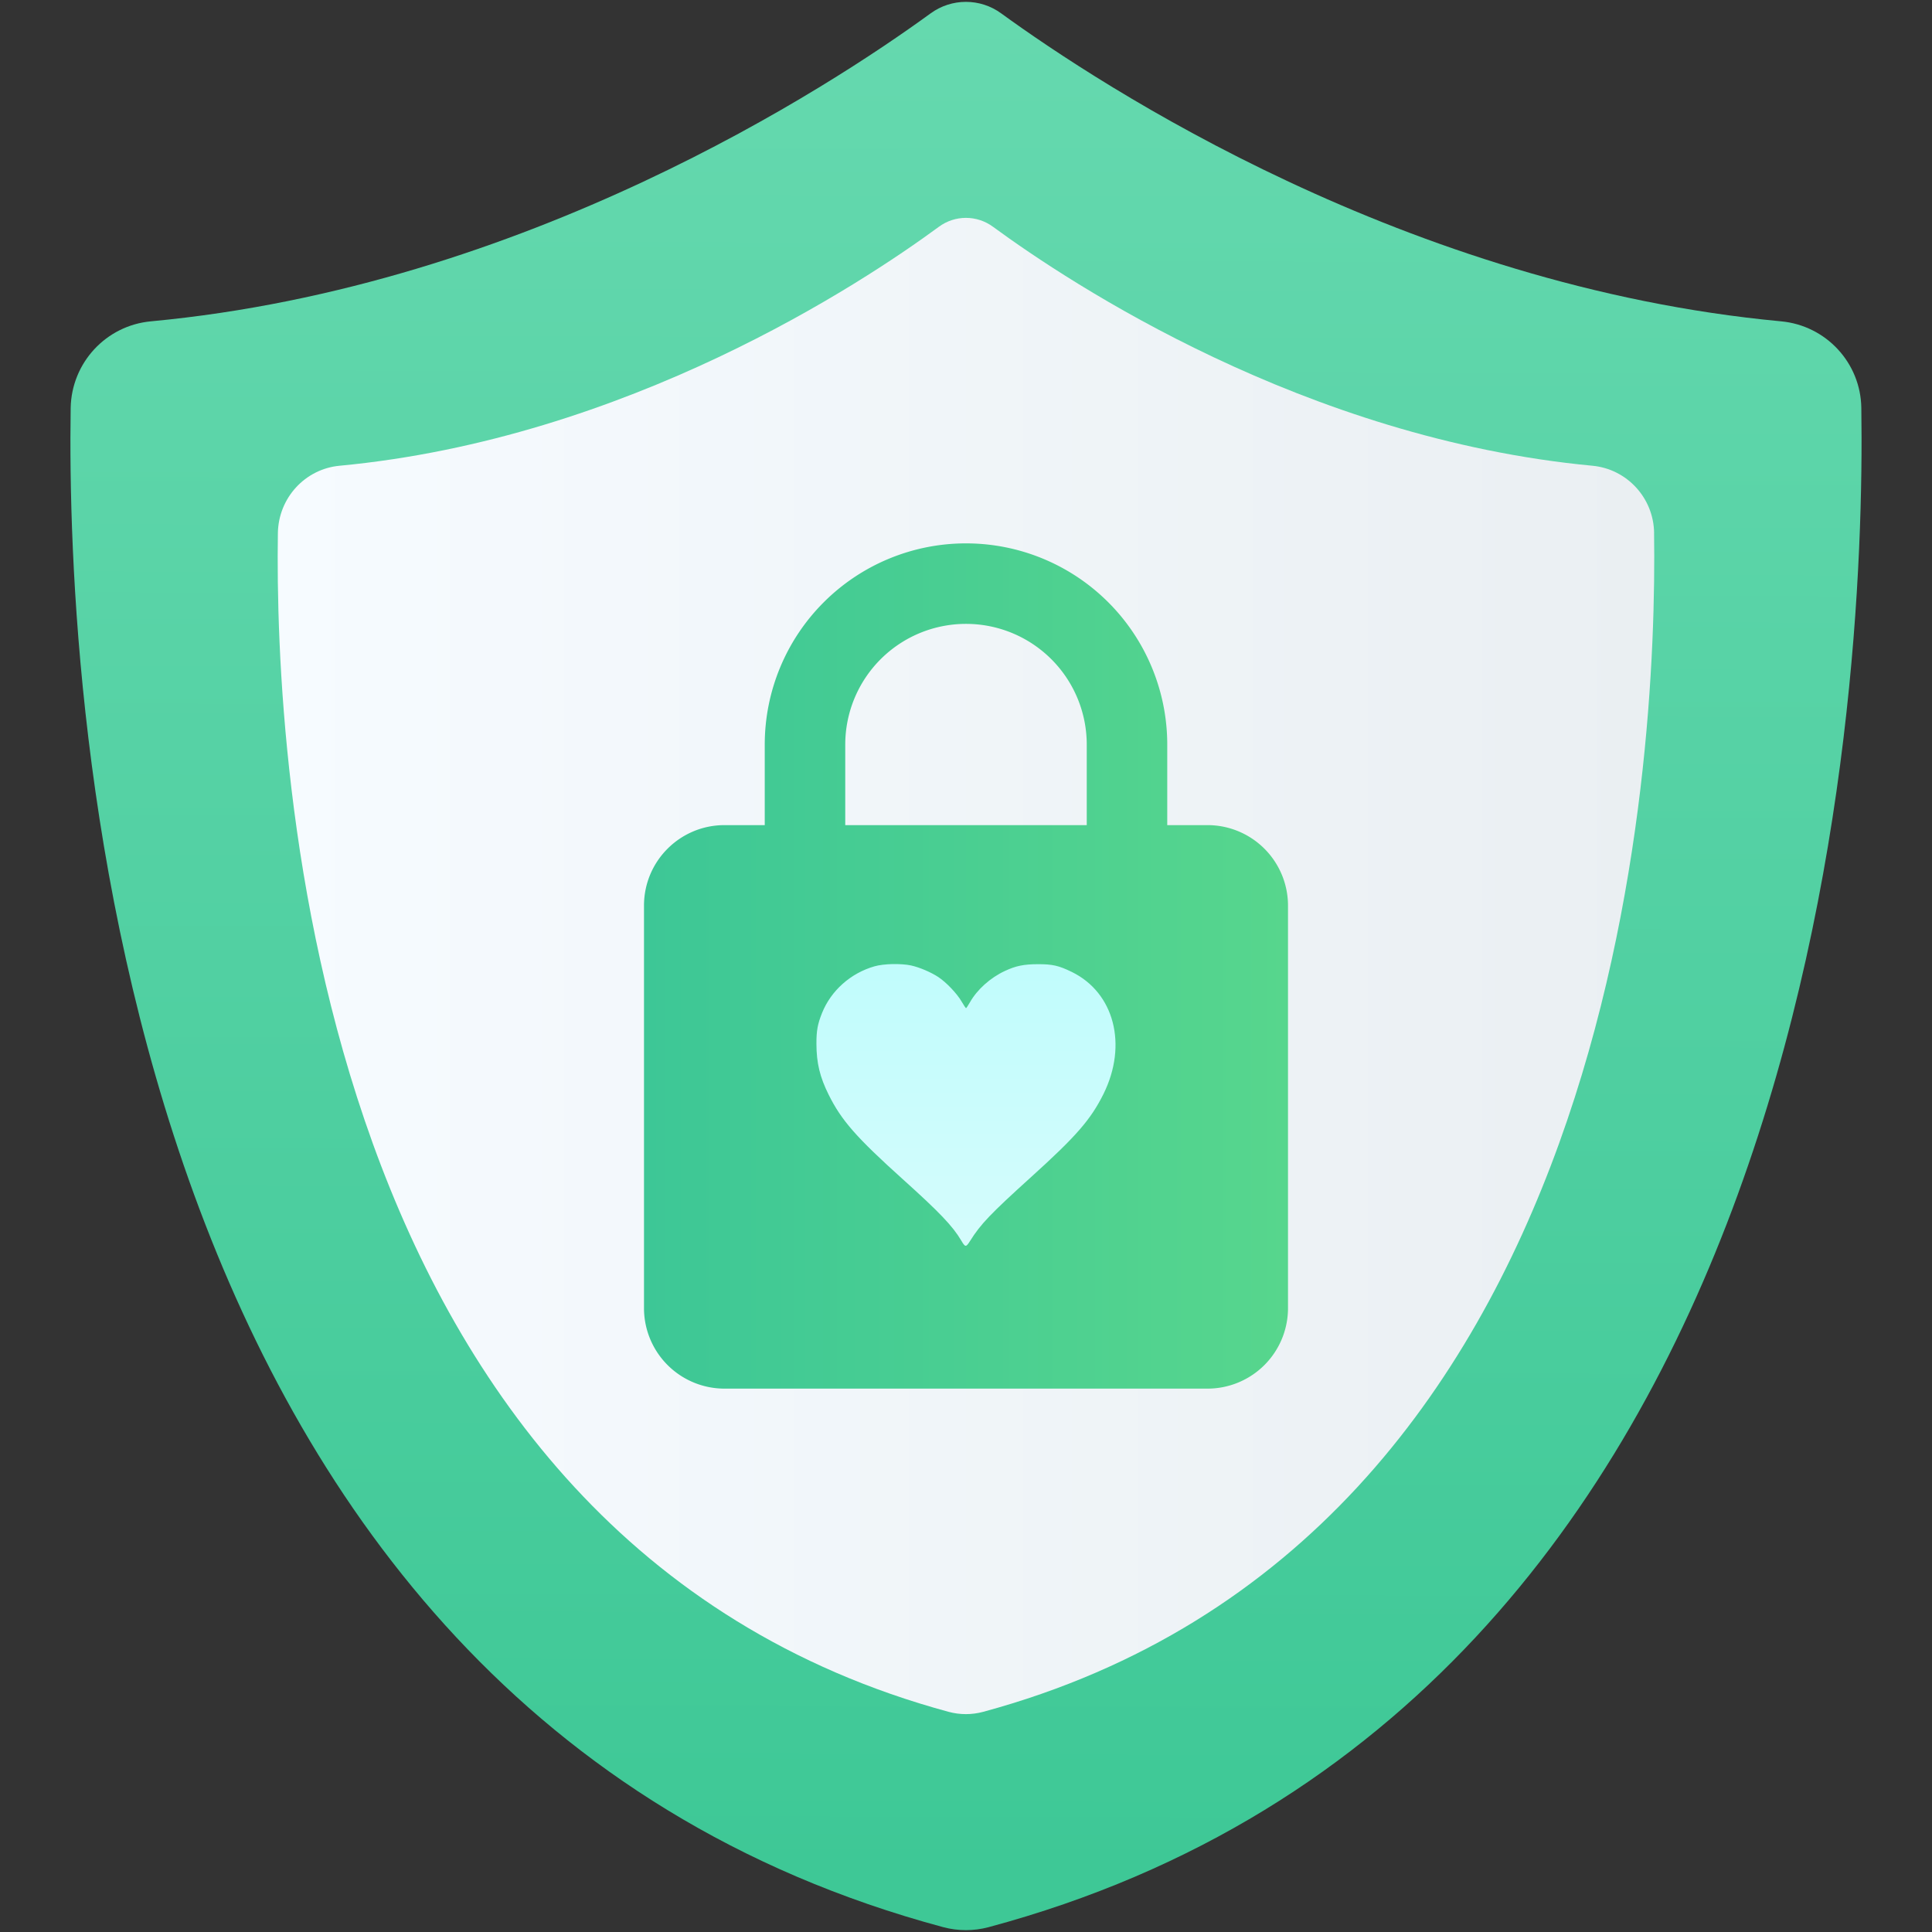 <svg xmlns="http://www.w3.org/2000/svg" xmlns:xlink="http://www.w3.org/1999/xlink" width="48" height="48"><rect width="100%" height="100%" fill="#333333" stroke="none"/><linearGradient id="a" x1="-32.178" x2="-32.227" y1="47.365" y2="-.242" gradientTransform="matrix(.374 0 0 .378 36.101 18.42)" gradientUnits="userSpaceOnUse"><stop offset="0" stop-color="#e4fcfc"/><stop offset="1" stop-color="#b0fcfc"/></linearGradient><linearGradient id="b"><stop offset="0" stop-color="#3889e9"/><stop offset="1" stop-color="#5ea5fb"/></linearGradient><linearGradient id="c" x1="-43.607" x2="-43.607" y1="42.225" y2="-3.624" gradientUnits="userSpaceOnUse" xlink:href="#b"/><linearGradient id="d" x1="-30.879" x2="-30.879" y1="41.733" y2=".571" gradientUnits="userSpaceOnUse" xlink:href="#b"/><linearGradient id="e" x1="23.946" x2="24.054" y1="46.513" y2="-.416" gradientUnits="userSpaceOnUse"><stop offset="0" stop-color="#3ec896"/><stop offset="1" stop-color="#66d9af"/></linearGradient><linearGradient id="f" x1="6.9" x2="41.1" y1="24" y2="24" gradientUnits="userSpaceOnUse"><stop offset="0" stop-color="#f6fbff"/><stop offset="1" stop-color="#eaeff2"/></linearGradient><linearGradient id="g" x1="16" x2="32" y1="24" y2="24" gradientUnits="userSpaceOnUse"><stop offset="0" stop-color="#3dc796"/><stop offset="1" stop-color="#57d68d"/></linearGradient><g stroke-width="1.581"><path fill="url(#e)" d="m46.244 10.136c-.015-1.123-.879-2.051-1.997-2.153-9.291-.869-16.873-5.835-19.373-7.651-.522-.381-1.23-.381-1.753 0-2.495 1.816-10.077 6.782-19.368 7.651-1.118.102-1.977 1.03-1.997 2.153-.112 7.328 1.064 32.209 21.683 37.745.366.097.752.097 1.118 0 20.618-5.532 21.795-30.417 21.687-37.745z"/><path fill="url(#f)" d="m41.096 13.242c-.011-.871-.675-1.591-1.535-1.671-7.141-.674-12.968-4.527-14.889-5.936-.402-.296-.946-.296-1.347 0-1.917 1.409-7.745 5.262-14.886 5.936-.859.079-1.52.799-1.535 1.671-.086 5.686.818 24.992 16.664 29.288.281.076.578.076.859 0 15.846-4.292 16.751-23.601 16.668-29.288z"/><path fill="url(#g)" d="m24 29.5a2 2 0 0 0 2-2c0-1.11-.9-2-2-2a2 2 0 0 0 -2 2 2 2 0 0 0 2 2m6-9a2 2 0 0 1 2 2v10a2 2 0 0 1 -2 2h-12a2 2 0 0 1 -2-2v-10c0-1.11.9-2 2-2h1v-2a5 5 0 0 1 5-5 5 5 0 0 1 5 5v2zm-6-5a3 3 0 0 0 -3 3v2h6v-2a3 3 0 0 0 -3-3z"/></g><circle cx="-41.969" cy="19.301" r="0" fill="url(#c)" stroke-width="2.157"/><circle cx="-29.409" cy="21.152" r="0" fill="url(#d)" stroke-width="1.581"/><path fill="url(#a)" stroke-width=".376" d="m22.175 23.952c-.168.004-.334.023-.449.056-.591.169-1.079.603-1.302 1.158-.111.276-.141.442-.14.768.001.476.086.827.304 1.264.319.641.689 1.062 1.84 2.098.917.825 1.242 1.166 1.454 1.525.101.172.117.172.222.006.259-.414.507-.673 1.524-1.593 1.113-1.006 1.474-1.422 1.789-2.057.603-1.219.266-2.514-.788-3.029-.323-.158-.481-.194-.842-.193-.353.001-.548.041-.822.169-.359.167-.685.459-.864.773-.047.082-.092.15-.1.15-.008 0-.058-.073-.11-.164-.114-.198-.383-.48-.581-.61-.181-.119-.467-.241-.673-.286-.123-.027-.293-.038-.461-.034z"/></svg>
